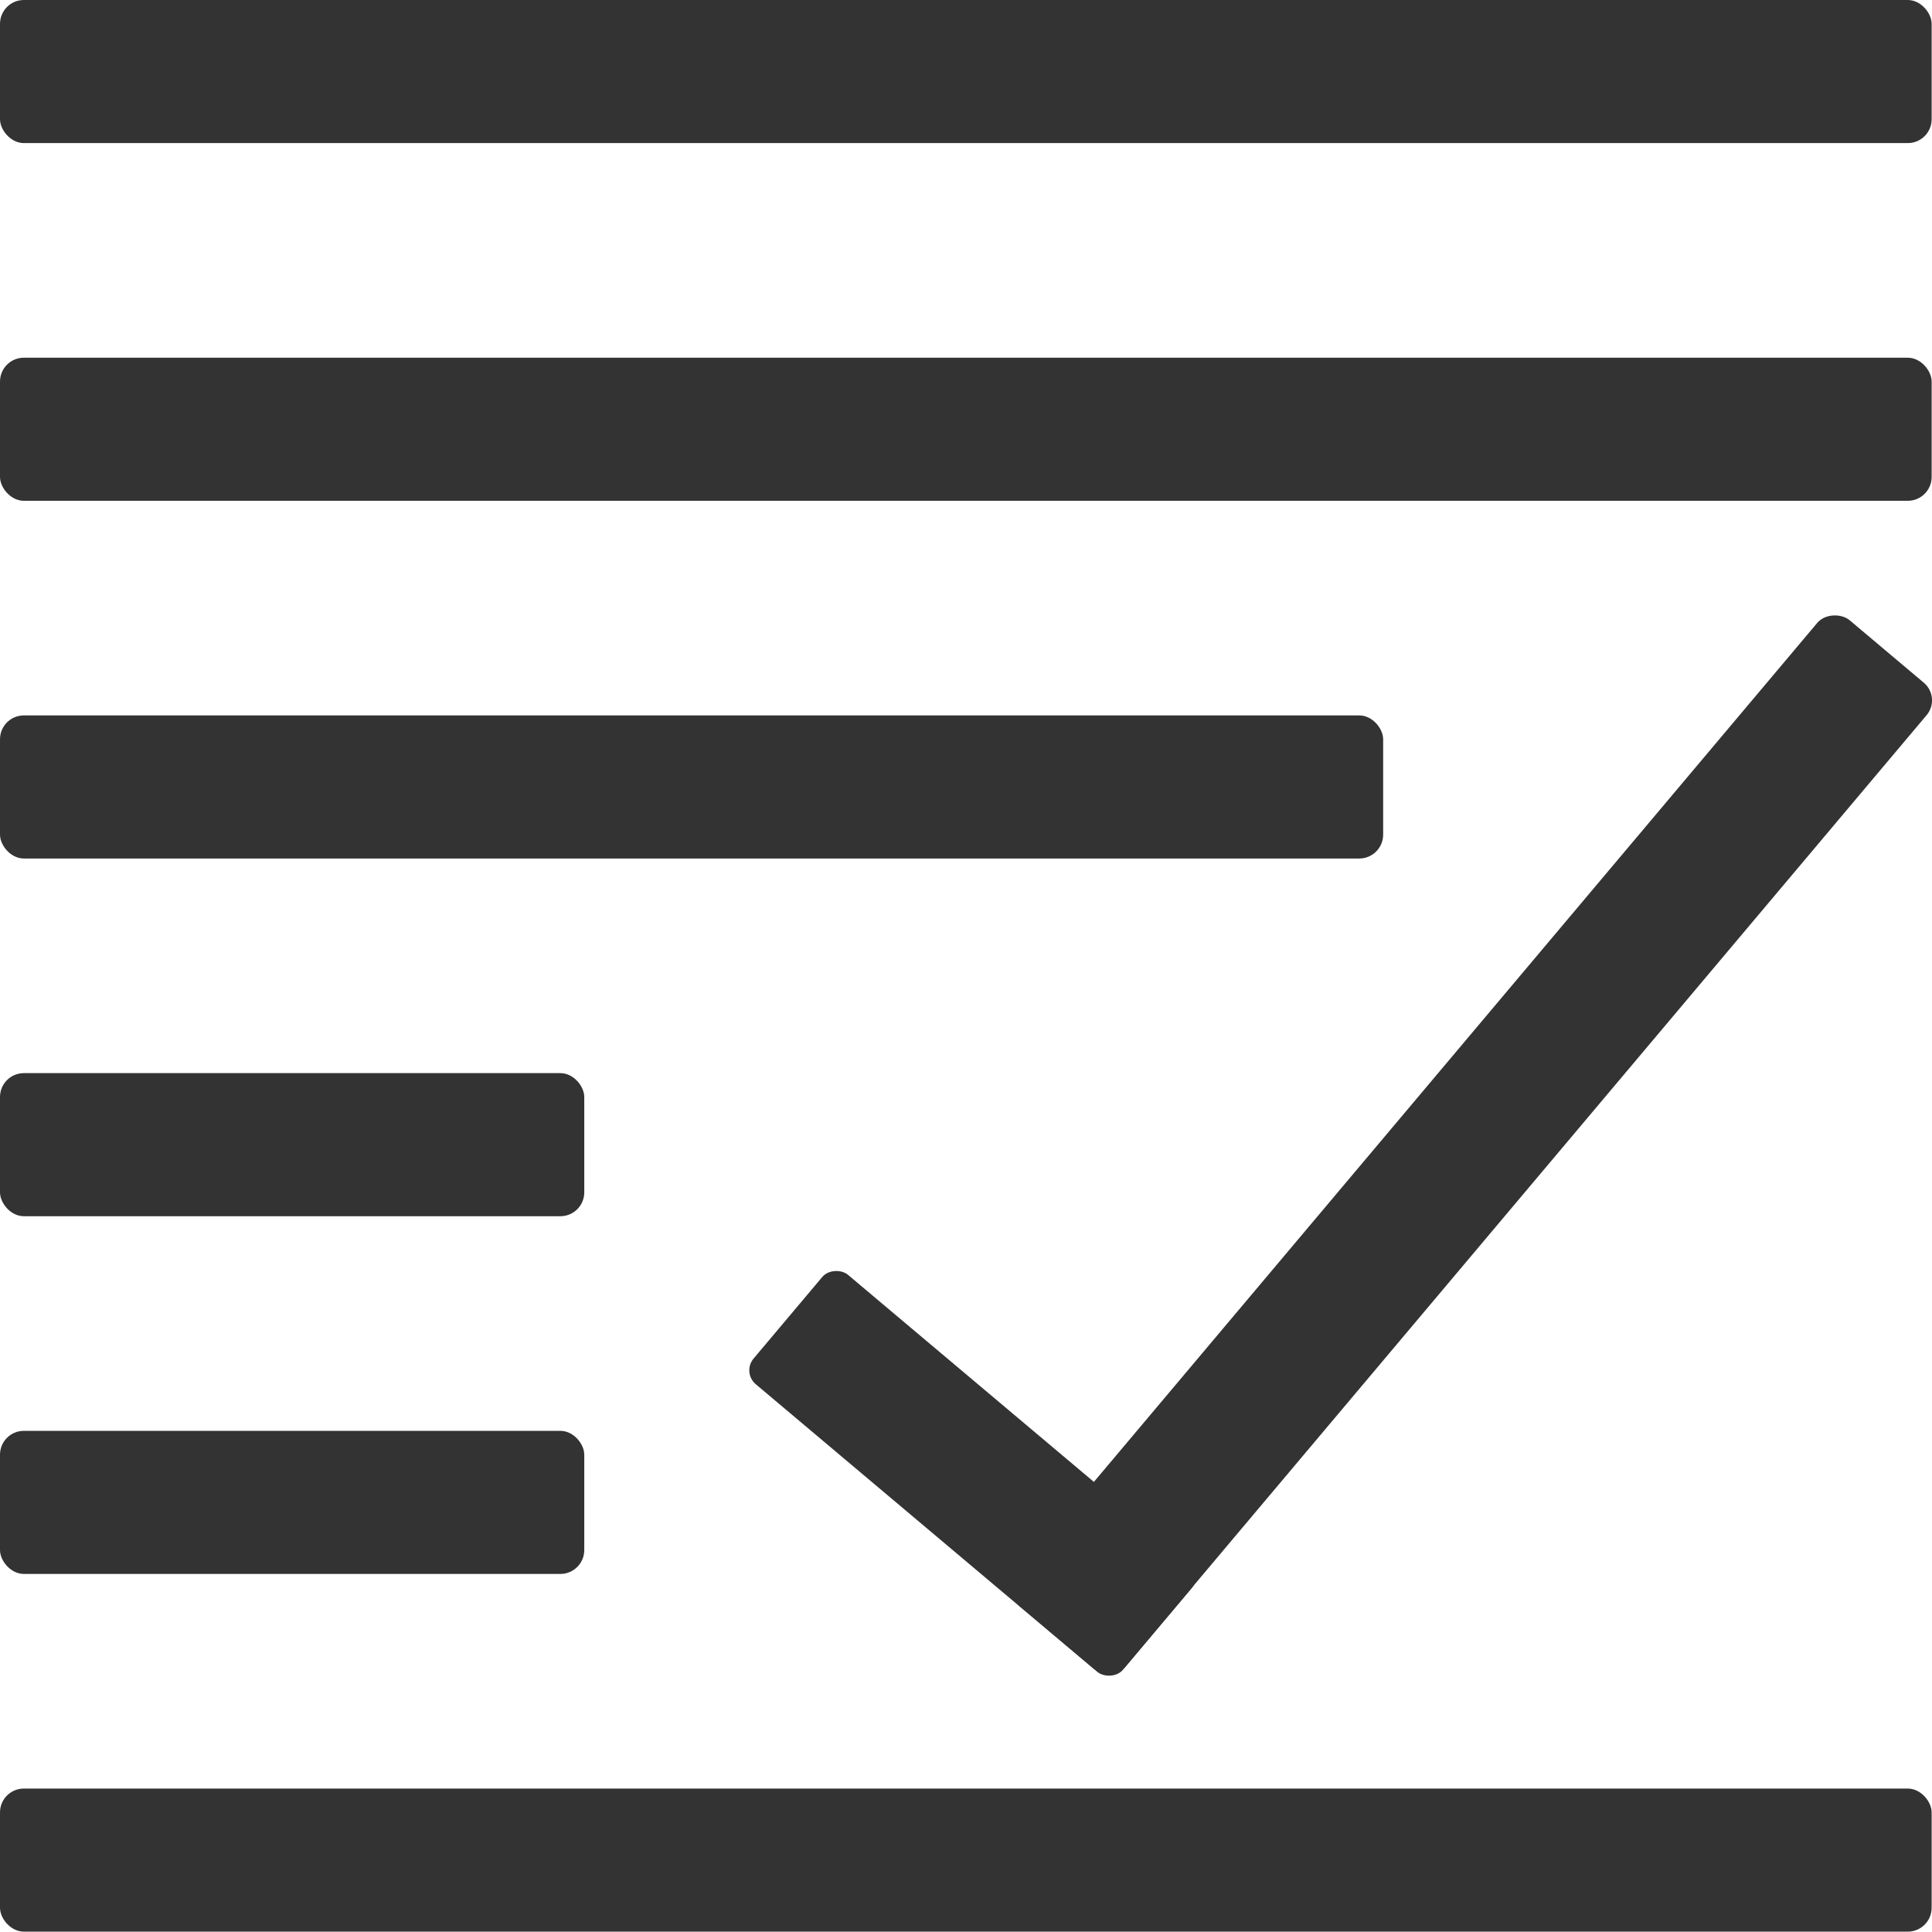 <svg xmlns="http://www.w3.org/2000/svg" viewBox="0 0 162.03 162"><defs><style>.cls-1{fill:#333;}</style></defs><g id="Layer_2" data-name="Layer 2"><g id="Layer_1-2" data-name="Layer 1"><rect class="cls-1" y="30" width="162" height="12" rx="2"/><rect class="cls-1" width="162" height="12" rx="2"/><rect class="cls-1" y="60" width="116" height="12" rx="2"/><rect class="cls-1" y="120" width="49" height="12" rx="2"/><rect class="cls-1" y="90" width="49" height="12" rx="2"/><rect class="cls-1" y="150" width="162" height="12" rx="2"/><rect class="cls-1" x="69.38" y="89.97" width="108.09" height="12" rx="1.93" transform="translate(-29.49 128.57) rotate(-49.9)"/><rect class="cls-1" x="75.57" y="103.29" width="12" height="40.51" rx="1.53" transform="translate(-65.47 106.38) rotate(-49.9)"/></g></g></svg>